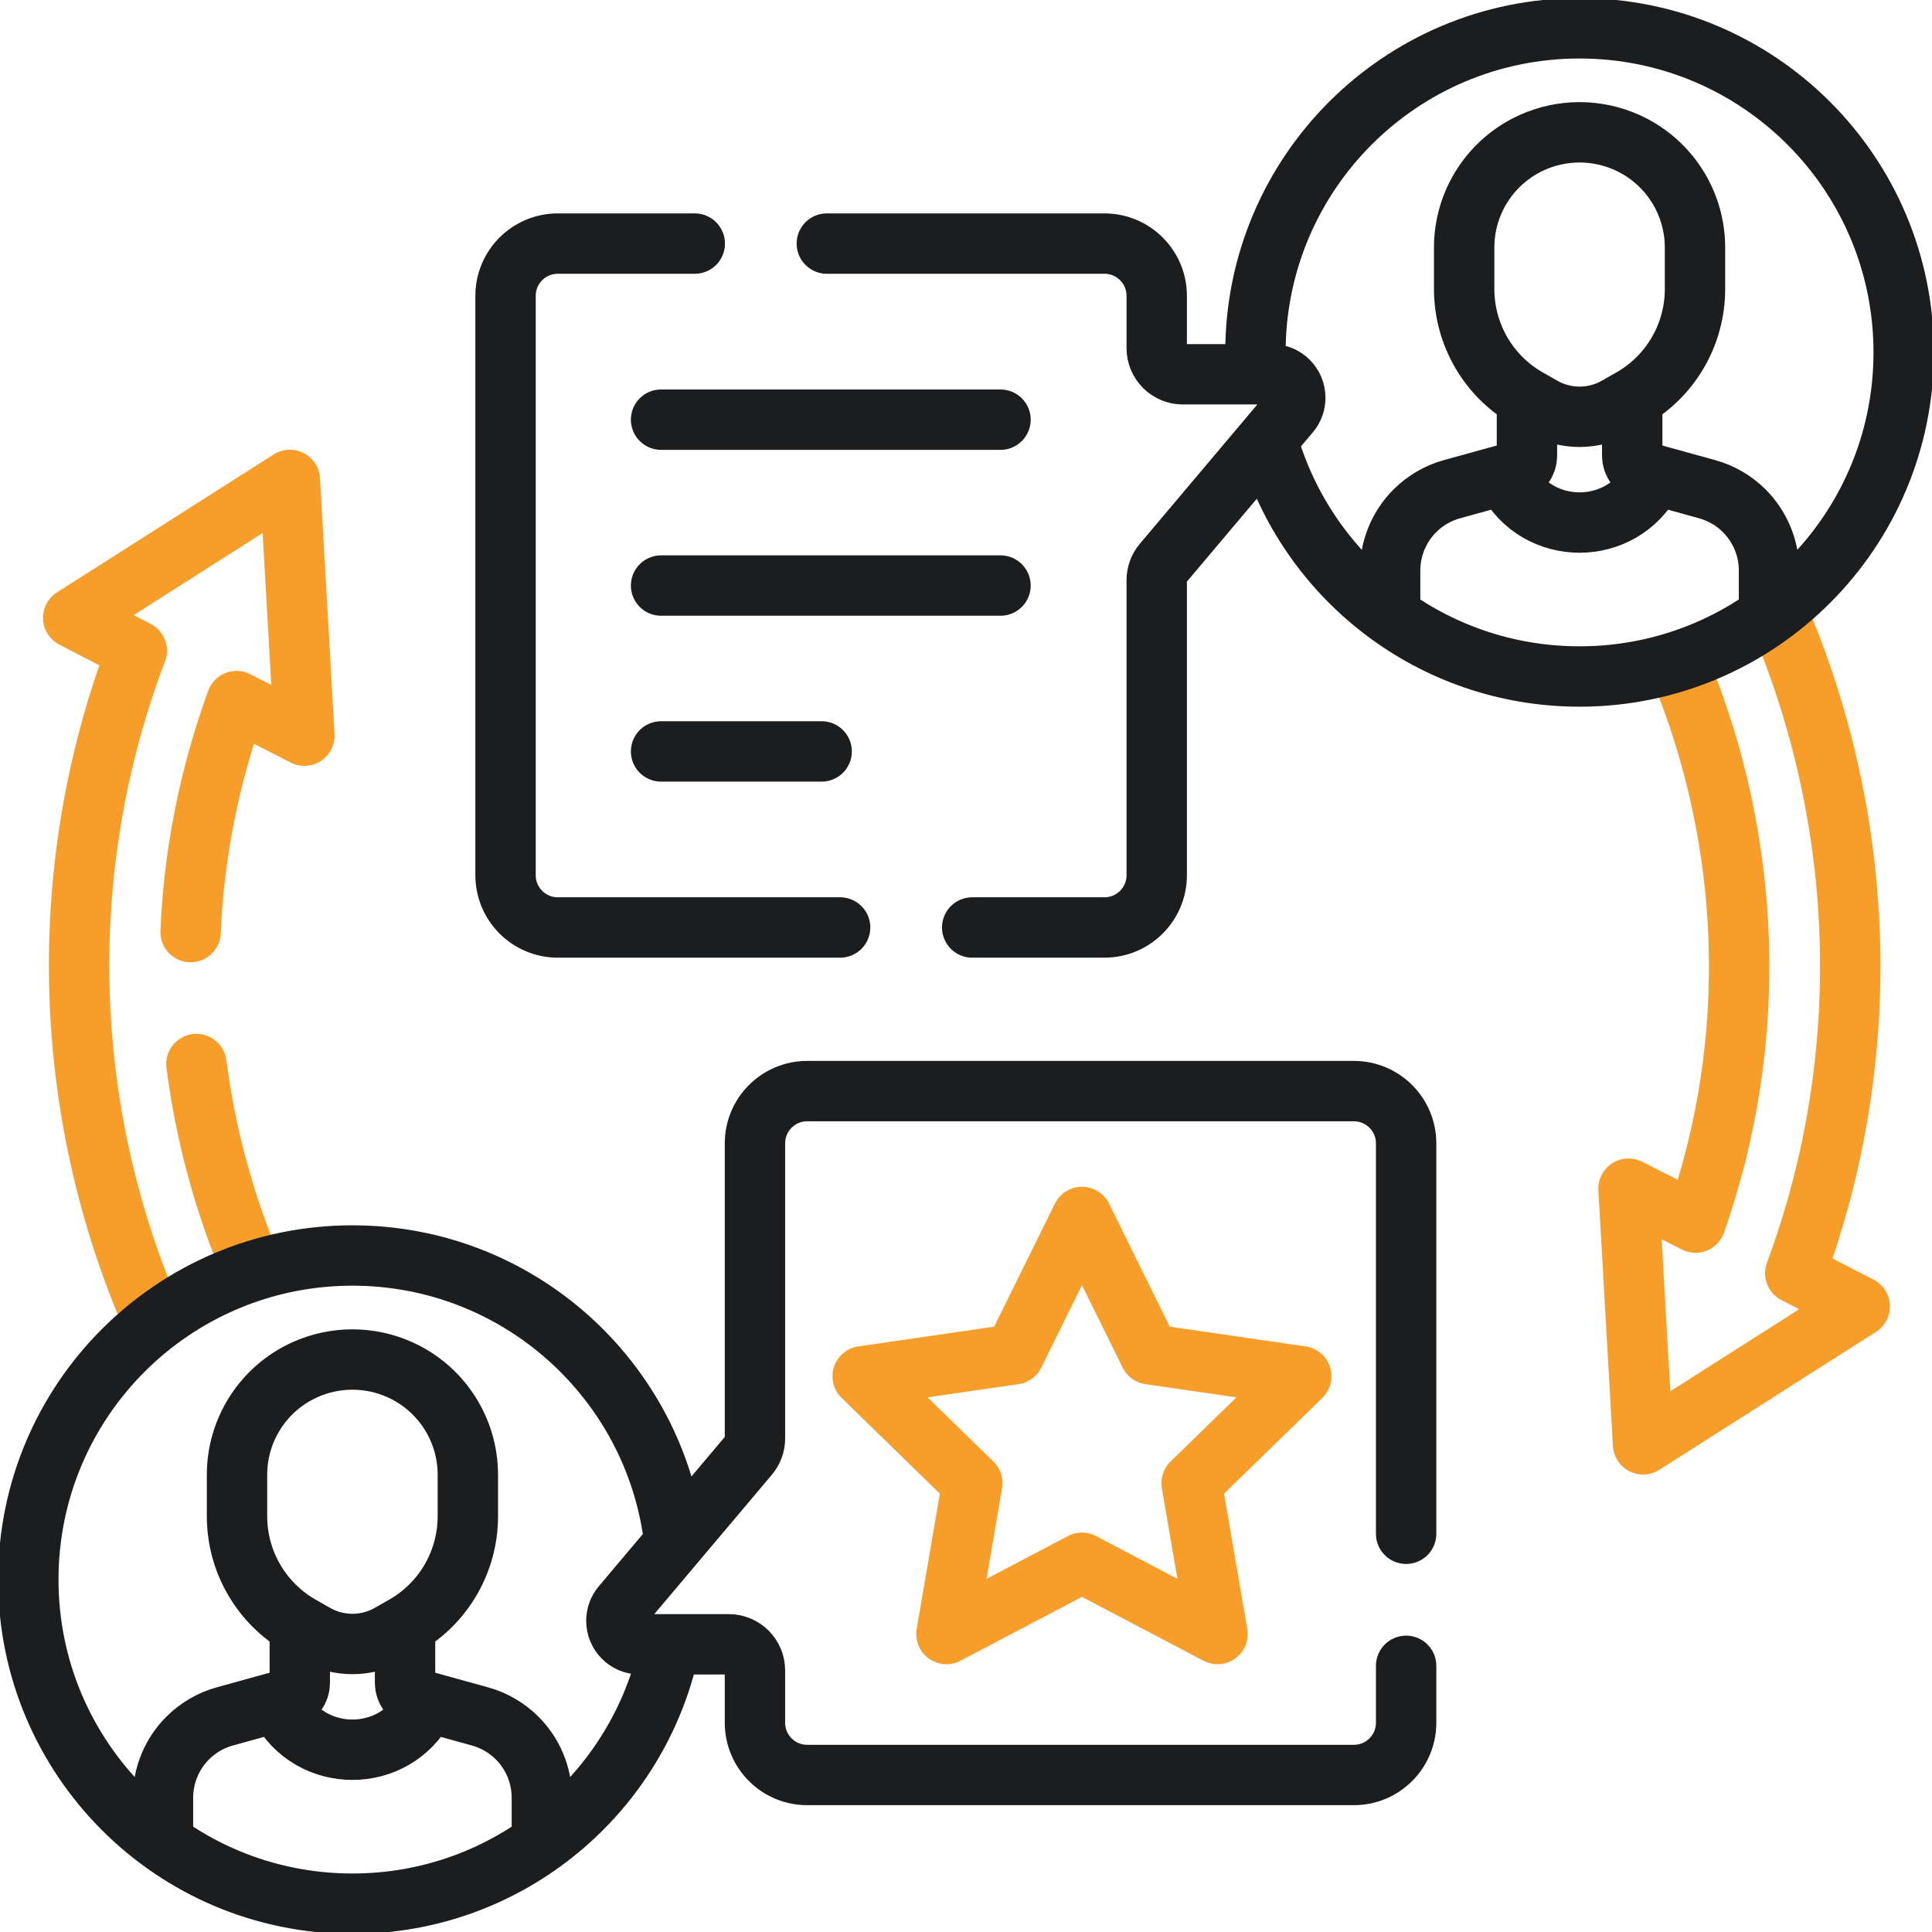 <svg width="64" height="64" viewBox="0 0 64 64" fill="none" xmlns="http://www.w3.org/2000/svg">
<g clip-path="url(#clip0_475_570)">
<path d="M8.362 42.066C7.434 39.889 6.809 37.595 6.506 35.248M5.091 43.787C2.051 36.854 1.761 28.854 4.531 21.555L2.425 20.467L9.602 15.898L10.084 24.37L7.836 23.225C6.931 25.72 6.42 28.296 6.314 30.877M58.871 20.288C61.821 27.122 62.139 34.987 59.47 42.178L61.606 43.278L54.429 47.847L53.947 39.376L56.166 40.501C58.311 34.417 58.025 27.814 55.606 22.028M35.842 40.314L38.087 44.862L43.107 45.591L39.474 49.131L40.332 54.129L35.842 51.769L31.352 54.129L32.209 49.131L28.577 45.591L33.597 44.862L35.842 40.314Z" stroke="#F79E2A" stroke-width="2" stroke-miterlimit="10" stroke-linecap="round" stroke-linejoin="round"/>
<path d="M22.186 54.524C21.172 59.4 16.851 63.062 11.675 63.062C5.745 63.062 0.938 58.256 0.938 52.326C0.938 46.397 5.745 41.59 11.675 41.59C17.169 41.59 21.7 45.717 22.335 51.04M17.95 60.595V59.551C17.95 59.182 17.877 58.816 17.734 58.474C17.592 58.133 17.383 57.824 17.12 57.564C16.78 57.228 16.36 56.985 15.899 56.858L13.827 56.285C13.71 56.253 13.606 56.182 13.532 56.085C13.458 55.988 13.418 55.869 13.418 55.747V54.13M9.931 54.131V55.747C9.931 55.869 9.891 55.988 9.817 56.085C9.743 56.183 9.639 56.253 9.522 56.285L7.45 56.858C6.989 56.985 6.569 57.228 6.229 57.564C5.966 57.824 5.757 58.133 5.615 58.475C5.472 58.816 5.399 59.182 5.399 59.552V60.541M14.079 56.517C13.055 58.444 10.294 58.444 9.27 56.517M41.608 12.332C41.595 12.113 41.588 11.893 41.588 11.674C41.588 5.744 46.395 0.938 52.325 0.938C58.255 0.938 63.062 5.744 63.062 11.674C63.062 17.603 58.255 22.41 52.325 22.41C47.428 22.41 43.297 19.132 42.007 14.651M58.601 20.192V18.899C58.601 18.529 58.528 18.163 58.385 17.822C58.242 17.481 58.034 17.171 57.771 16.911C57.431 16.575 57.011 16.332 56.55 16.205L54.478 15.633C54.361 15.6 54.257 15.53 54.183 15.432C54.109 15.335 54.069 15.216 54.069 15.094V13.478M50.582 13.478V15.095C50.582 15.217 50.542 15.335 50.468 15.433C50.394 15.53 50.29 15.6 50.173 15.633L48.1 16.205C47.64 16.332 47.22 16.575 46.88 16.911C46.617 17.171 46.408 17.481 46.266 17.822C46.123 18.163 46.05 18.529 46.05 18.899V20.264M54.73 15.865C53.706 17.792 50.945 17.792 49.921 15.865M23.015 8.069H18.478C17.522 8.069 16.747 8.844 16.747 9.801V28.993C16.747 29.949 17.522 30.724 18.478 30.724H27.83M32.205 30.724H36.587C37.542 30.724 38.318 29.949 38.318 28.993V19.218C38.318 19.013 38.39 18.815 38.522 18.659L42.725 13.677C42.844 13.537 42.908 13.359 42.908 13.176C42.908 12.746 42.56 12.398 42.131 12.398H39.183C39.069 12.398 38.957 12.375 38.852 12.332C38.747 12.288 38.651 12.224 38.571 12.144C38.491 12.064 38.427 11.968 38.383 11.863C38.34 11.758 38.318 11.646 38.318 11.532V9.8C38.318 8.844 37.542 8.069 36.587 8.069H27.39M21.899 13.902H33.143M21.899 19.397H33.143M21.899 24.892H27.218M46.58 50.808V37.875C46.58 36.919 45.804 36.144 44.849 36.144H26.739C25.784 36.144 25.009 36.919 25.009 37.875V47.65C25.009 47.855 24.936 48.053 24.804 48.209L20.601 53.191C20.483 53.331 20.418 53.509 20.418 53.692C20.418 54.121 20.766 54.47 21.195 54.47H24.143C24.621 54.47 25.009 54.858 25.009 55.336V57.068C25.009 58.024 25.784 58.799 26.739 58.799H44.849C45.804 58.799 46.58 58.024 46.58 57.068V55.183M9.969 53.864L10.446 54.135C10.82 54.348 11.244 54.459 11.675 54.459C12.105 54.459 12.529 54.348 12.903 54.135L13.38 53.864C14.023 53.499 14.558 52.97 14.93 52.331C15.302 51.692 15.498 50.966 15.498 50.227V48.855C15.498 48.119 15.286 47.399 14.886 46.781C14.486 46.163 13.917 45.674 13.246 45.373C12.752 45.15 12.216 45.036 11.675 45.036C11.133 45.036 10.597 45.15 10.103 45.373C9.432 45.674 8.863 46.163 8.463 46.781C8.063 47.399 7.851 48.119 7.851 48.855V50.227C7.851 50.966 8.047 51.692 8.419 52.331C8.791 52.97 9.326 53.499 9.969 53.864ZM50.62 13.211L51.097 13.482C51.471 13.695 51.895 13.807 52.325 13.807C52.756 13.807 53.179 13.695 53.554 13.482L54.031 13.211C54.674 12.847 55.209 12.318 55.581 11.679C55.953 11.04 56.149 10.313 56.149 9.574V8.202C56.149 7.466 55.937 6.746 55.537 6.128C55.137 5.511 54.568 5.022 53.897 4.72C53.403 4.498 52.867 4.383 52.325 4.383C51.784 4.383 51.248 4.498 50.754 4.72C50.083 5.022 49.514 5.511 49.114 6.128C48.714 6.746 48.502 7.466 48.502 8.202V9.574C48.502 10.313 48.698 11.04 49.07 11.679C49.442 12.318 49.977 12.847 50.62 13.211Z" stroke="#1C1D1F" stroke-width="2" stroke-miterlimit="10" stroke-linecap="round" stroke-linejoin="round"/>
</g>
<defs>
<clipPath id="clip0_475_570">
<rect width="64" height="64" fill="white"/>
</clipPath>
</defs>
</svg>
